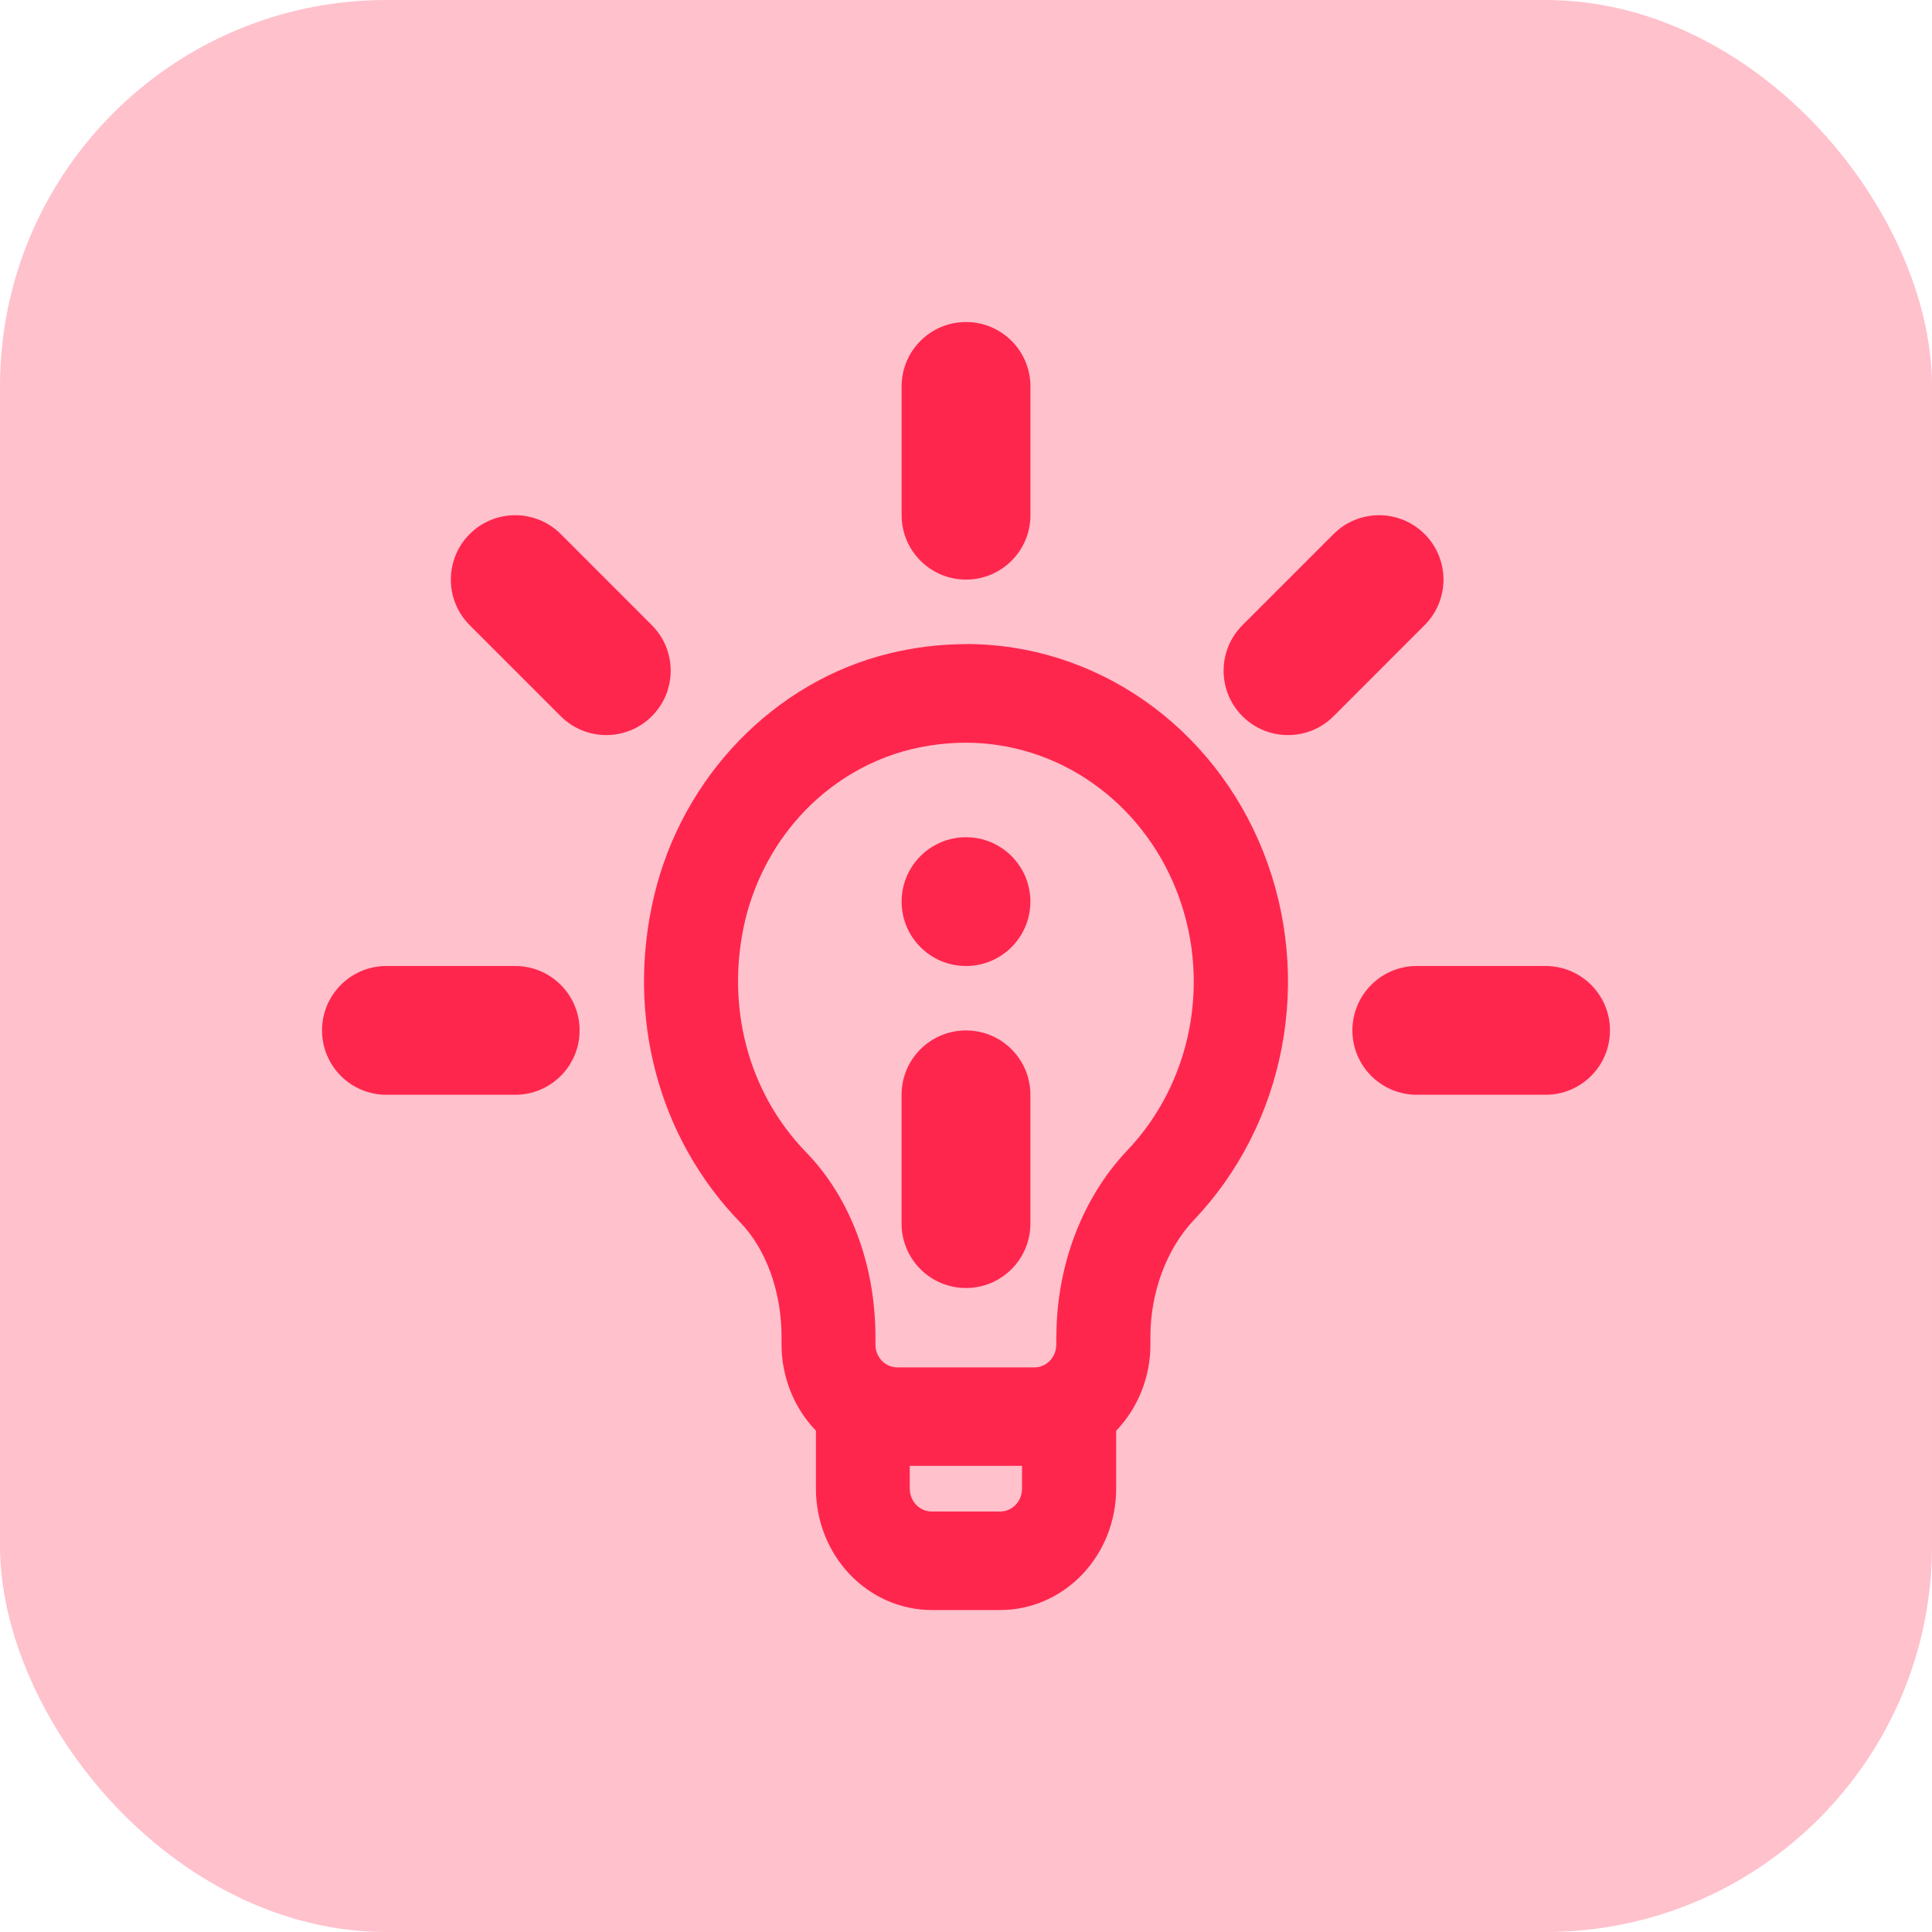 <svg width="40" height="40" viewBox="0 0 40 40" fill="none" xmlns="http://www.w3.org/2000/svg">
<rect width="40" height="40" rx="8" fill="#FFC1CC"/>
<path d="M19.995 13.336C19.46 13.337 18.927 13.402 18.407 13.53C16.033 14.11 14.123 16.084 13.54 18.558C12.957 21.032 13.625 23.56 15.331 25.314C15.861 25.863 16.181 26.744 16.181 27.677V27.836C16.181 28.168 16.244 28.497 16.366 28.803C16.489 29.11 16.668 29.388 16.893 29.621V30.821C16.893 31.487 17.146 32.126 17.595 32.597C18.045 33.068 18.654 33.333 19.289 33.334H20.713C21.348 33.333 21.957 33.068 22.407 32.597C22.856 32.126 23.109 31.487 23.109 30.821V29.622C23.334 29.388 23.512 29.11 23.634 28.803C23.756 28.497 23.819 28.168 23.818 27.836V27.672C23.818 26.754 24.155 25.853 24.718 25.259C25.649 24.281 26.283 23.035 26.539 21.68C26.796 20.324 26.662 18.919 26.157 17.642C25.651 16.366 24.796 15.275 23.699 14.508C22.602 13.741 21.313 13.332 19.995 13.334V13.336ZM18.836 30.349H21.16V30.821C21.16 30.947 21.113 31.067 21.028 31.155C20.944 31.244 20.829 31.293 20.71 31.294H19.287C19.167 31.293 19.053 31.244 18.968 31.155C18.884 31.067 18.837 30.947 18.836 30.821V30.349ZM21.869 27.673V27.838C21.869 27.963 21.822 28.083 21.737 28.172C21.653 28.26 21.538 28.31 21.419 28.31H18.575C18.456 28.31 18.341 28.26 18.257 28.172C18.172 28.083 18.125 27.963 18.125 27.838V27.678C18.125 26.187 17.602 24.795 16.693 23.86C15.484 22.617 15.012 20.818 15.429 19.048C15.637 18.189 16.066 17.405 16.668 16.782C17.271 16.16 18.025 15.722 18.848 15.517C19.222 15.425 19.606 15.378 19.991 15.377C20.924 15.376 21.837 15.665 22.613 16.208C23.39 16.751 23.996 17.523 24.354 18.427C24.712 19.33 24.807 20.325 24.626 21.285C24.445 22.245 23.997 23.128 23.337 23.82C22.407 24.801 21.872 26.205 21.872 27.672L21.869 27.673Z" fill="#FF264E"/>
<ellipse cx="20" cy="18.667" rx="1.333" ry="1.333" transform="rotate(180 20 18.667)" fill="#FF264E"/>
<path fill-rule="evenodd" clip-rule="evenodd" d="M20 21.334C20.736 21.334 21.333 21.93 21.333 22.667L21.333 25.334C21.333 26.07 20.736 26.667 20 26.667C19.263 26.667 18.666 26.07 18.666 25.334L18.666 22.667C18.666 21.93 19.263 21.334 20 21.334Z" fill="#FF264E"/>
<path fill-rule="evenodd" clip-rule="evenodd" d="M12 21.333C12 22.07 11.403 22.666 10.667 22.666L8 22.666C7.264 22.666 6.667 22.07 6.667 21.333C6.667 20.597 7.264 20 8 20L10.667 20C11.403 20 12 20.597 12 21.333Z" fill="#FF264E"/>
<path fill-rule="evenodd" clip-rule="evenodd" d="M20 12C19.264 12 18.667 11.403 18.667 10.667L18.667 8C18.667 7.264 19.264 6.667 20 6.667C20.737 6.667 21.334 7.264 21.334 8L21.334 10.667C21.334 11.403 20.737 12 20 12Z" fill="#FF264E"/>
<path fill-rule="evenodd" clip-rule="evenodd" d="M13.495 14.829C12.975 15.349 12.131 15.349 11.61 14.829L9.724 12.943C9.204 12.422 9.204 11.578 9.724 11.057C10.245 10.537 11.089 10.537 11.61 11.057L13.495 12.943C14.016 13.464 14.016 14.308 13.495 14.829Z" fill="#FF264E"/>
<path fill-rule="evenodd" clip-rule="evenodd" d="M25.724 14.829C25.203 14.308 25.203 13.464 25.724 12.943L27.61 11.057C28.13 10.537 28.975 10.537 29.495 11.057C30.016 11.578 30.016 12.422 29.495 12.943L27.61 14.829C27.089 15.349 26.245 15.349 25.724 14.829Z" fill="#FF264E"/>
<path fill-rule="evenodd" clip-rule="evenodd" d="M33.333 21.333C33.333 22.07 32.736 22.666 32 22.666L29.333 22.666C28.597 22.666 28 22.07 28 21.333C28 20.597 28.597 20 29.333 20L32 20C32.736 20 33.333 20.597 33.333 21.333Z" fill="#FF264E"/>
</svg>
